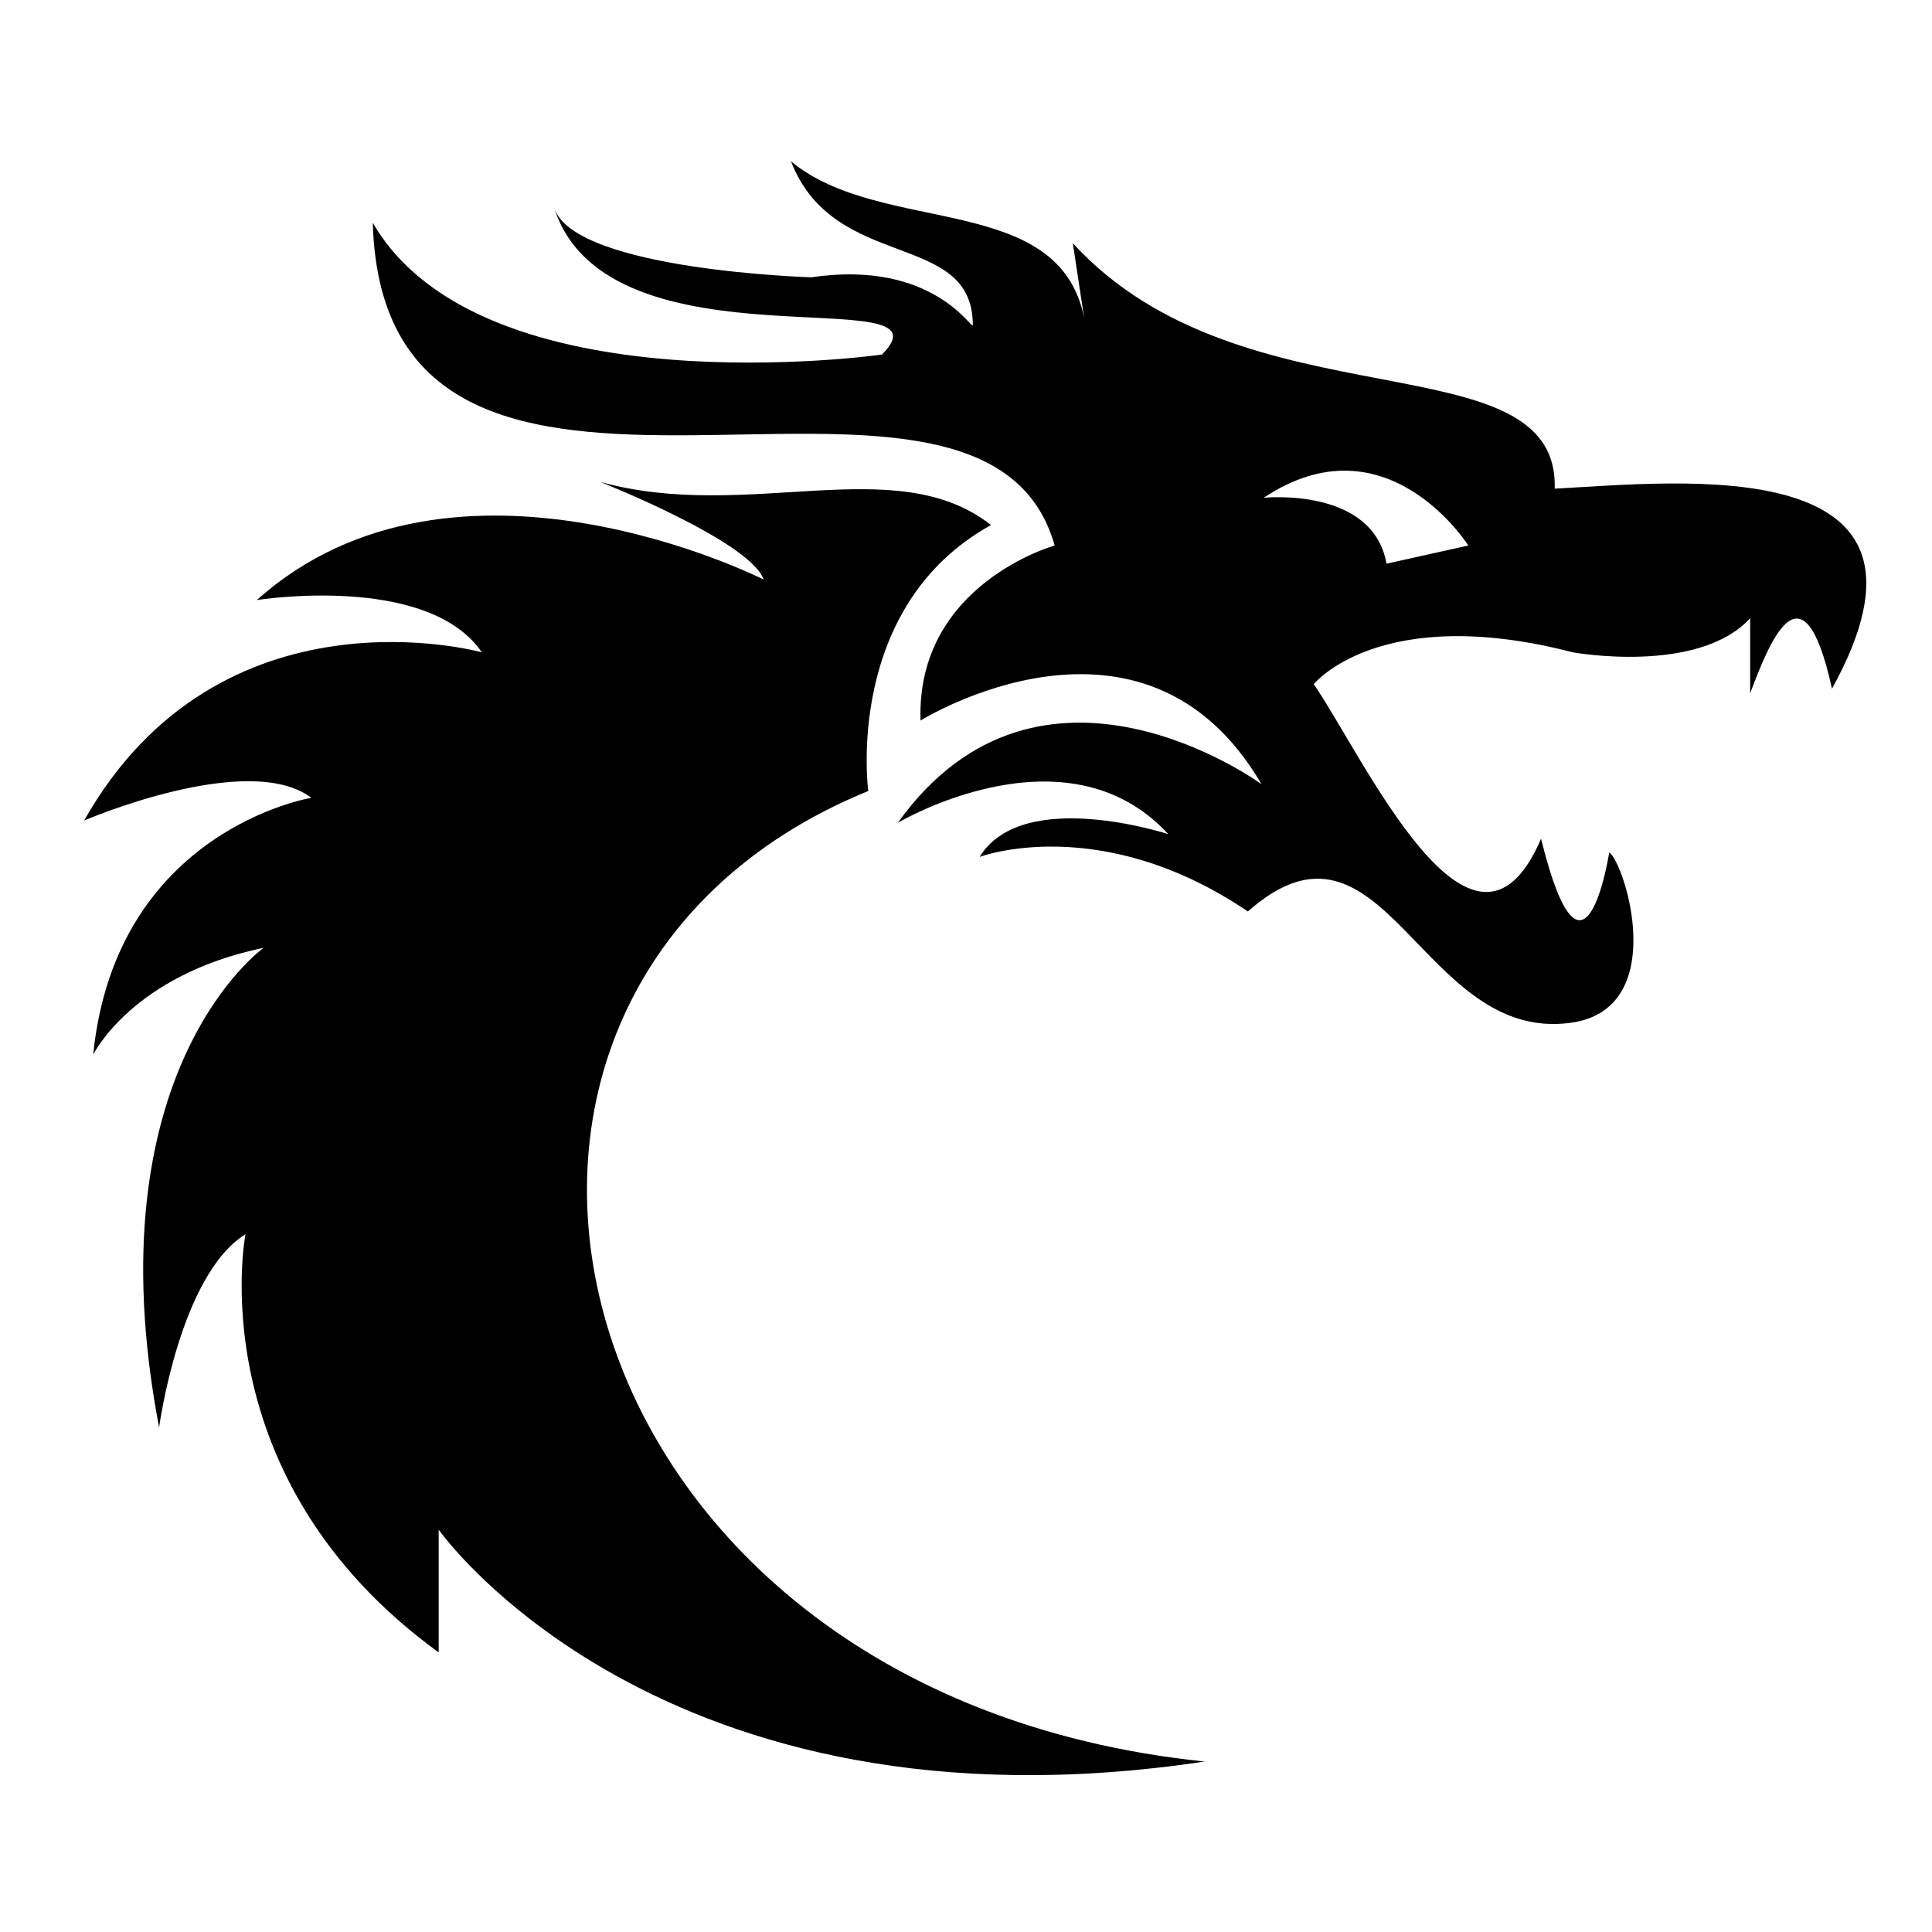 <svg xmlns="http://www.w3.org/2000/svg" xmlns:xlink="http://www.w3.org/1999/xlink" xml:space="preserve" version="1.1" style="shape-rendering:geometricPrecision;text-rendering:geometricPrecision;image-rendering:optimizeQuality;" viewBox="0 0 850 850" x="0px" y="0px" fill-rule="evenodd" clip-rule="evenodd"><defs><style type="text/css">
   
    
   
  </style></defs><g><path class="fil0" d="M464 240c0,0 -61,17 -59,77 0,0 98,-61 150,28 0,0 -97,-71 -160,17 0,0 74,-44 119,5 0,0 -64,-21 -83,10 0,0 53,-20 118,24 60,-53 76,58 142,49 44,-6 24,-70 17,-75 0,0 -11,71 -30,-6 -30,70 -78,-36 -100,-68 0,0 29,-36 114,-14 0,0 55,10 78,-15l0 33c8,-21 23,-61 36,-2 58,-105 -66,-91 -122,-88 2,-67 -137,-26 -212,-108l5 33c-11,-56 -89,-36 -129,-69 19,49 80,30 80,72 0,3 -17,-29 -71,-21 0,0 -103,-3 -113,-30 24,73 178,30 144,64 0,0 -176,25 -224,-58 5,174 268,28 300,142zm146 8c-6,-34 -54,-29 -54,-29 54,-36 90,21 90,21l-36 8z"/><path class="fil0" d="M382 348c0,0 -11,-81 54,-117 -42,-33 -107,-1 -172,-19 0,0 66,26 72,43 0,0 -136,-69 -223,9 0,0 75,-12 99,23 0,0 -115,-32 -175,74 0,0 72,-31 100,-10 0,0 -86,14 -96,113 0,0 17,-35 75,-47 0,0 -76,54 -46,211 0,0 9,-67 38,-85 0,0 -21,107 85,184l0 -54c0,0 97,138 337,102 -291,-30 -361,-340 -148,-427z"/></g></svg>
